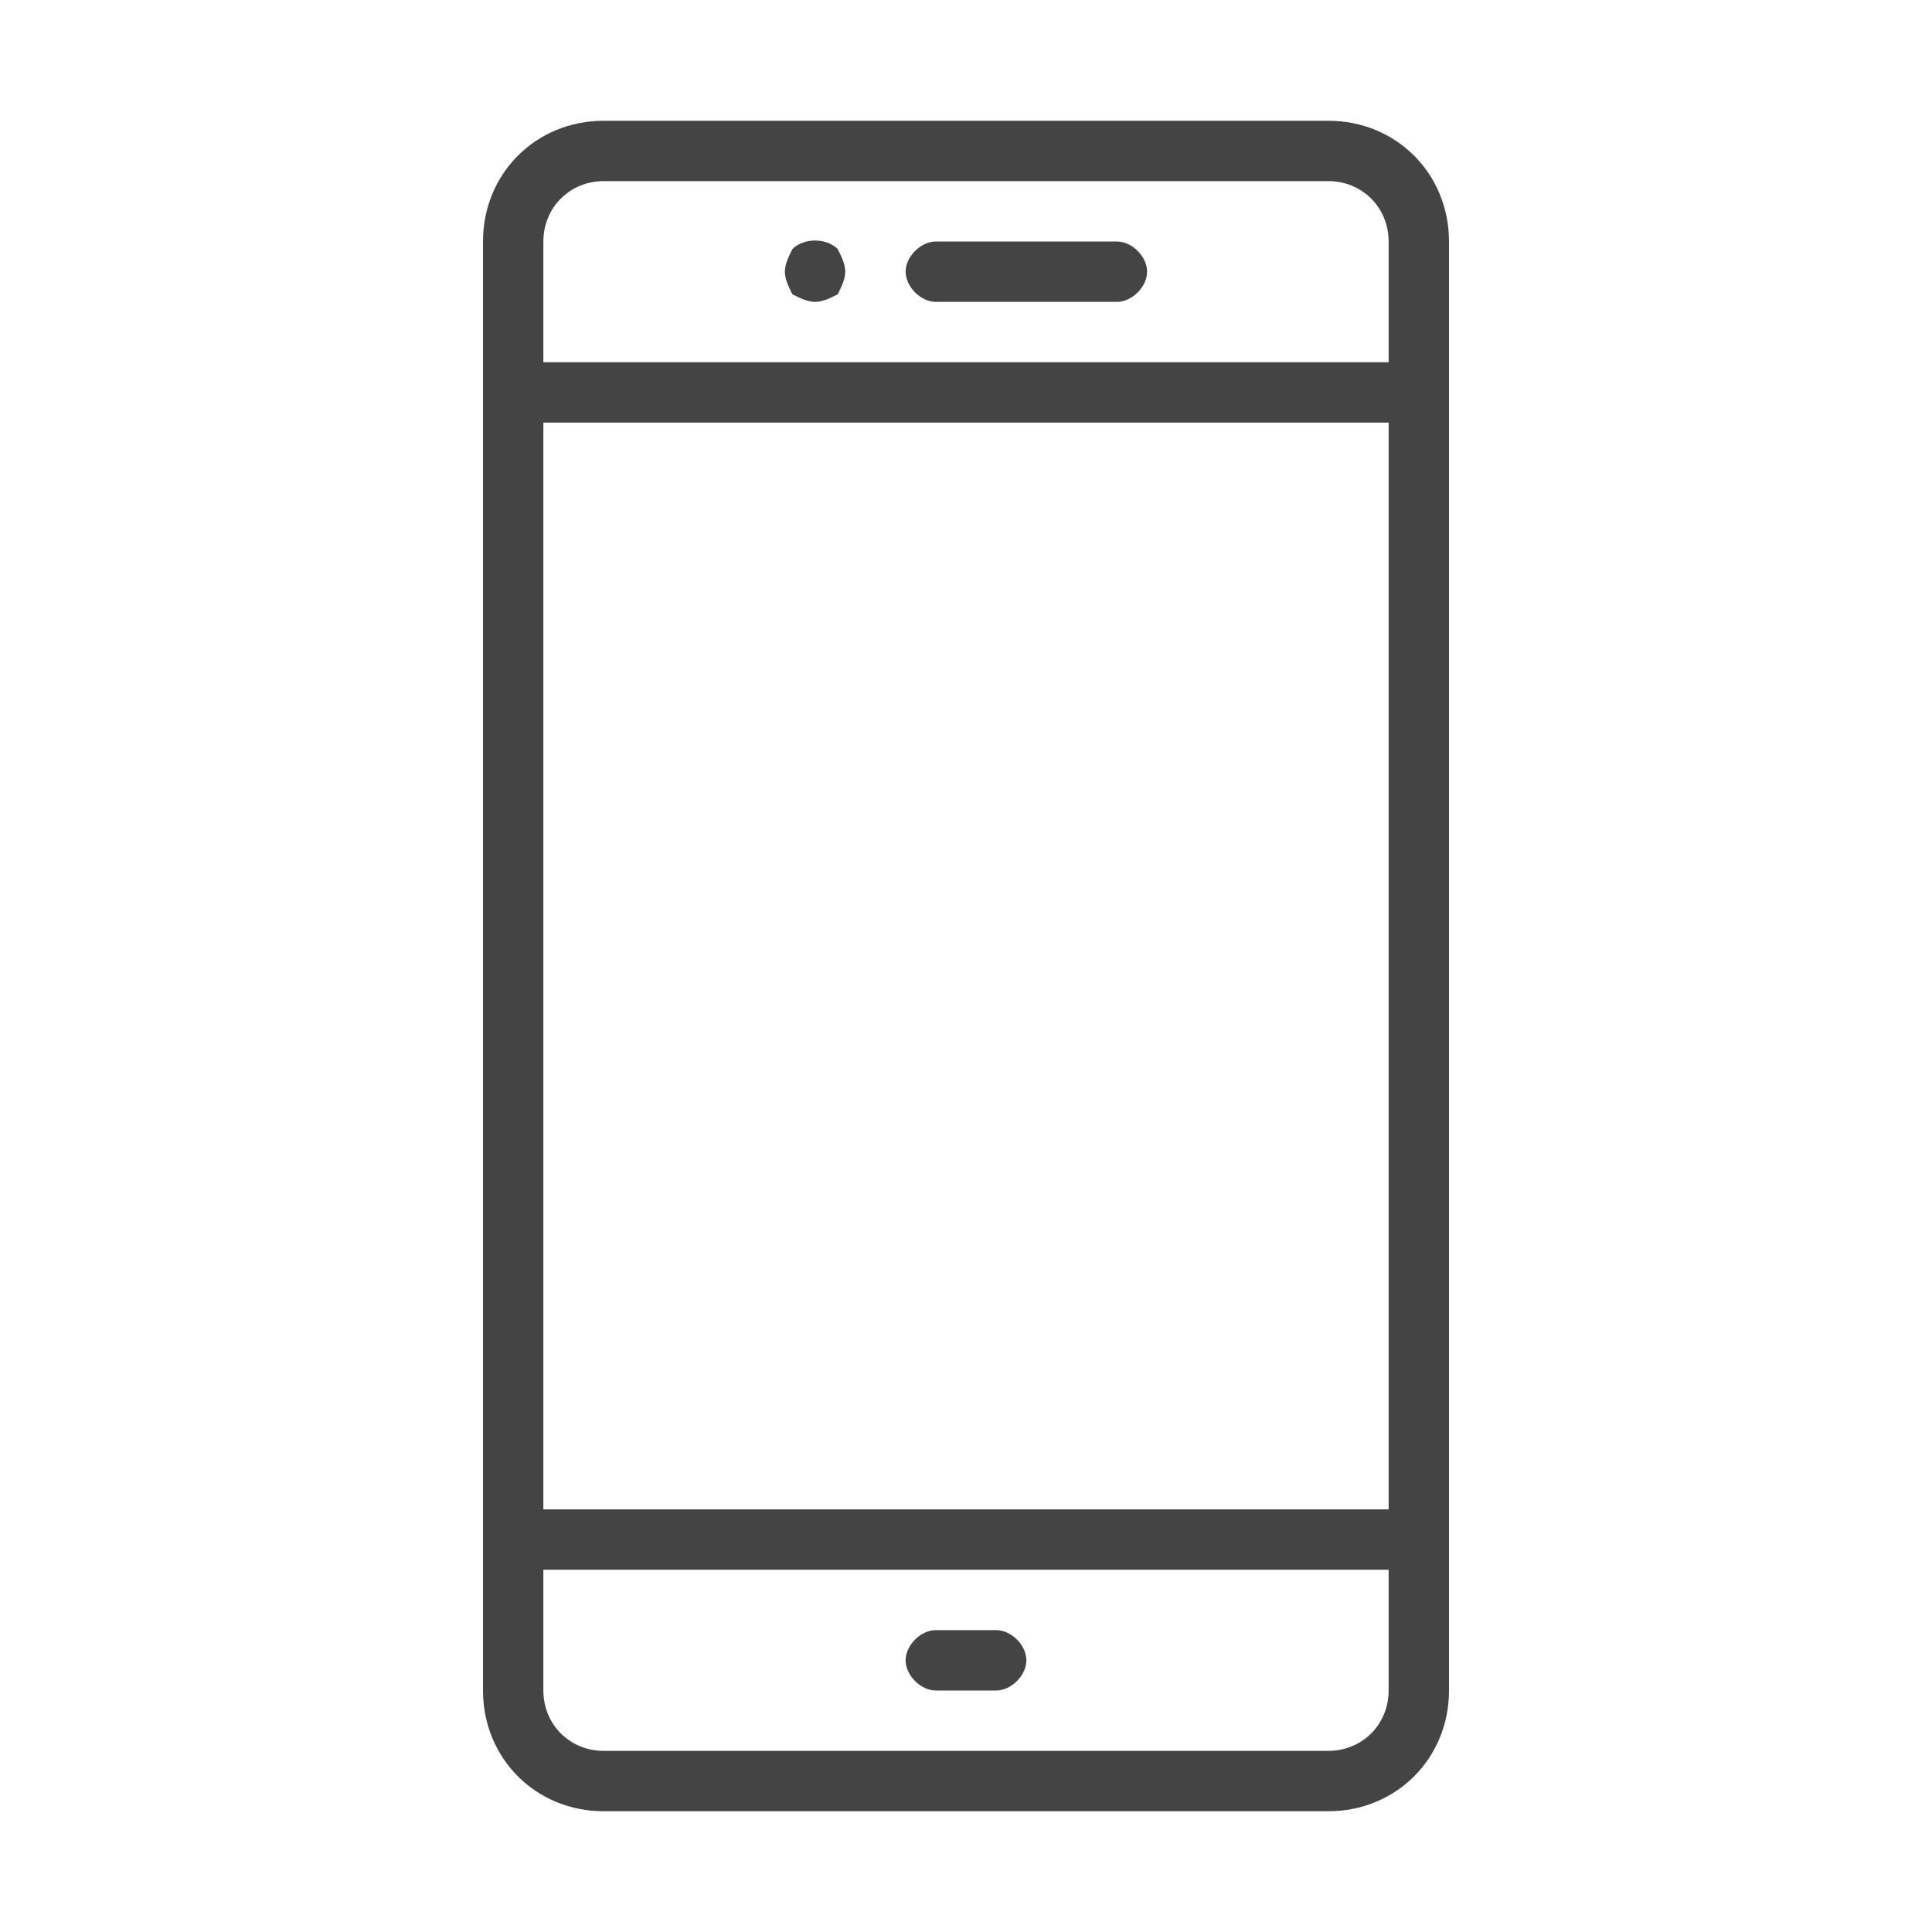 <?xml version="1.0" encoding="utf-8"?>
<!-- Generated by IcoMoon.io -->
<!DOCTYPE svg PUBLIC "-//W3C//DTD SVG 1.1//EN" "http://www.w3.org/Graphics/SVG/1.1/DTD/svg11.dtd">
<svg version="1.1" xmlns="http://www.w3.org/2000/svg" xmlns:xlink="http://www.w3.org/1999/xlink" width="32" height="32" viewBox="0 0 32 32">
<path fill="#444444" d="M22 2h-12c-1.125 0-2 0.875-2 2v24c0 1.125 0.875 2 2 2h12c1.125 0 2-0.875 2-2v-24c0-1.125-0.875-2-2-2zM9 7h14v18h-14zM10 3h12c0.563 0 1 0.438 1 1v2h-14v-2c0-0.563 0.438-1 1-1zM22 29h-12c-0.563 0-1-0.438-1-1v-2h14v2c0 0.563-0.438 1-1 1zM18.5 5h-3c-0.25 0-0.5-0.25-0.5-0.5s0.25-0.5 0.5-0.5h3c0.25 0 0.5 0.25 0.5 0.5s-0.25 0.5-0.5 0.5zM13.5 5c-0.125 0-0.25-0.063-0.375-0.125-0.063-0.125-0.125-0.25-0.125-0.375s0.063-0.25 0.125-0.375c0.188-0.188 0.563-0.188 0.75 0 0.063 0.125 0.125 0.25 0.125 0.375s-0.063 0.25-0.125 0.375c-0.125 0.063-0.25 0.125-0.375 0.125zM16.5 28h-1c-0.25 0-0.5-0.25-0.5-0.5s0.25-0.5 0.5-0.5h1c0.25 0 0.5 0.25 0.5 0.5s-0.25 0.5-0.5 0.5z"></path>
</svg>
